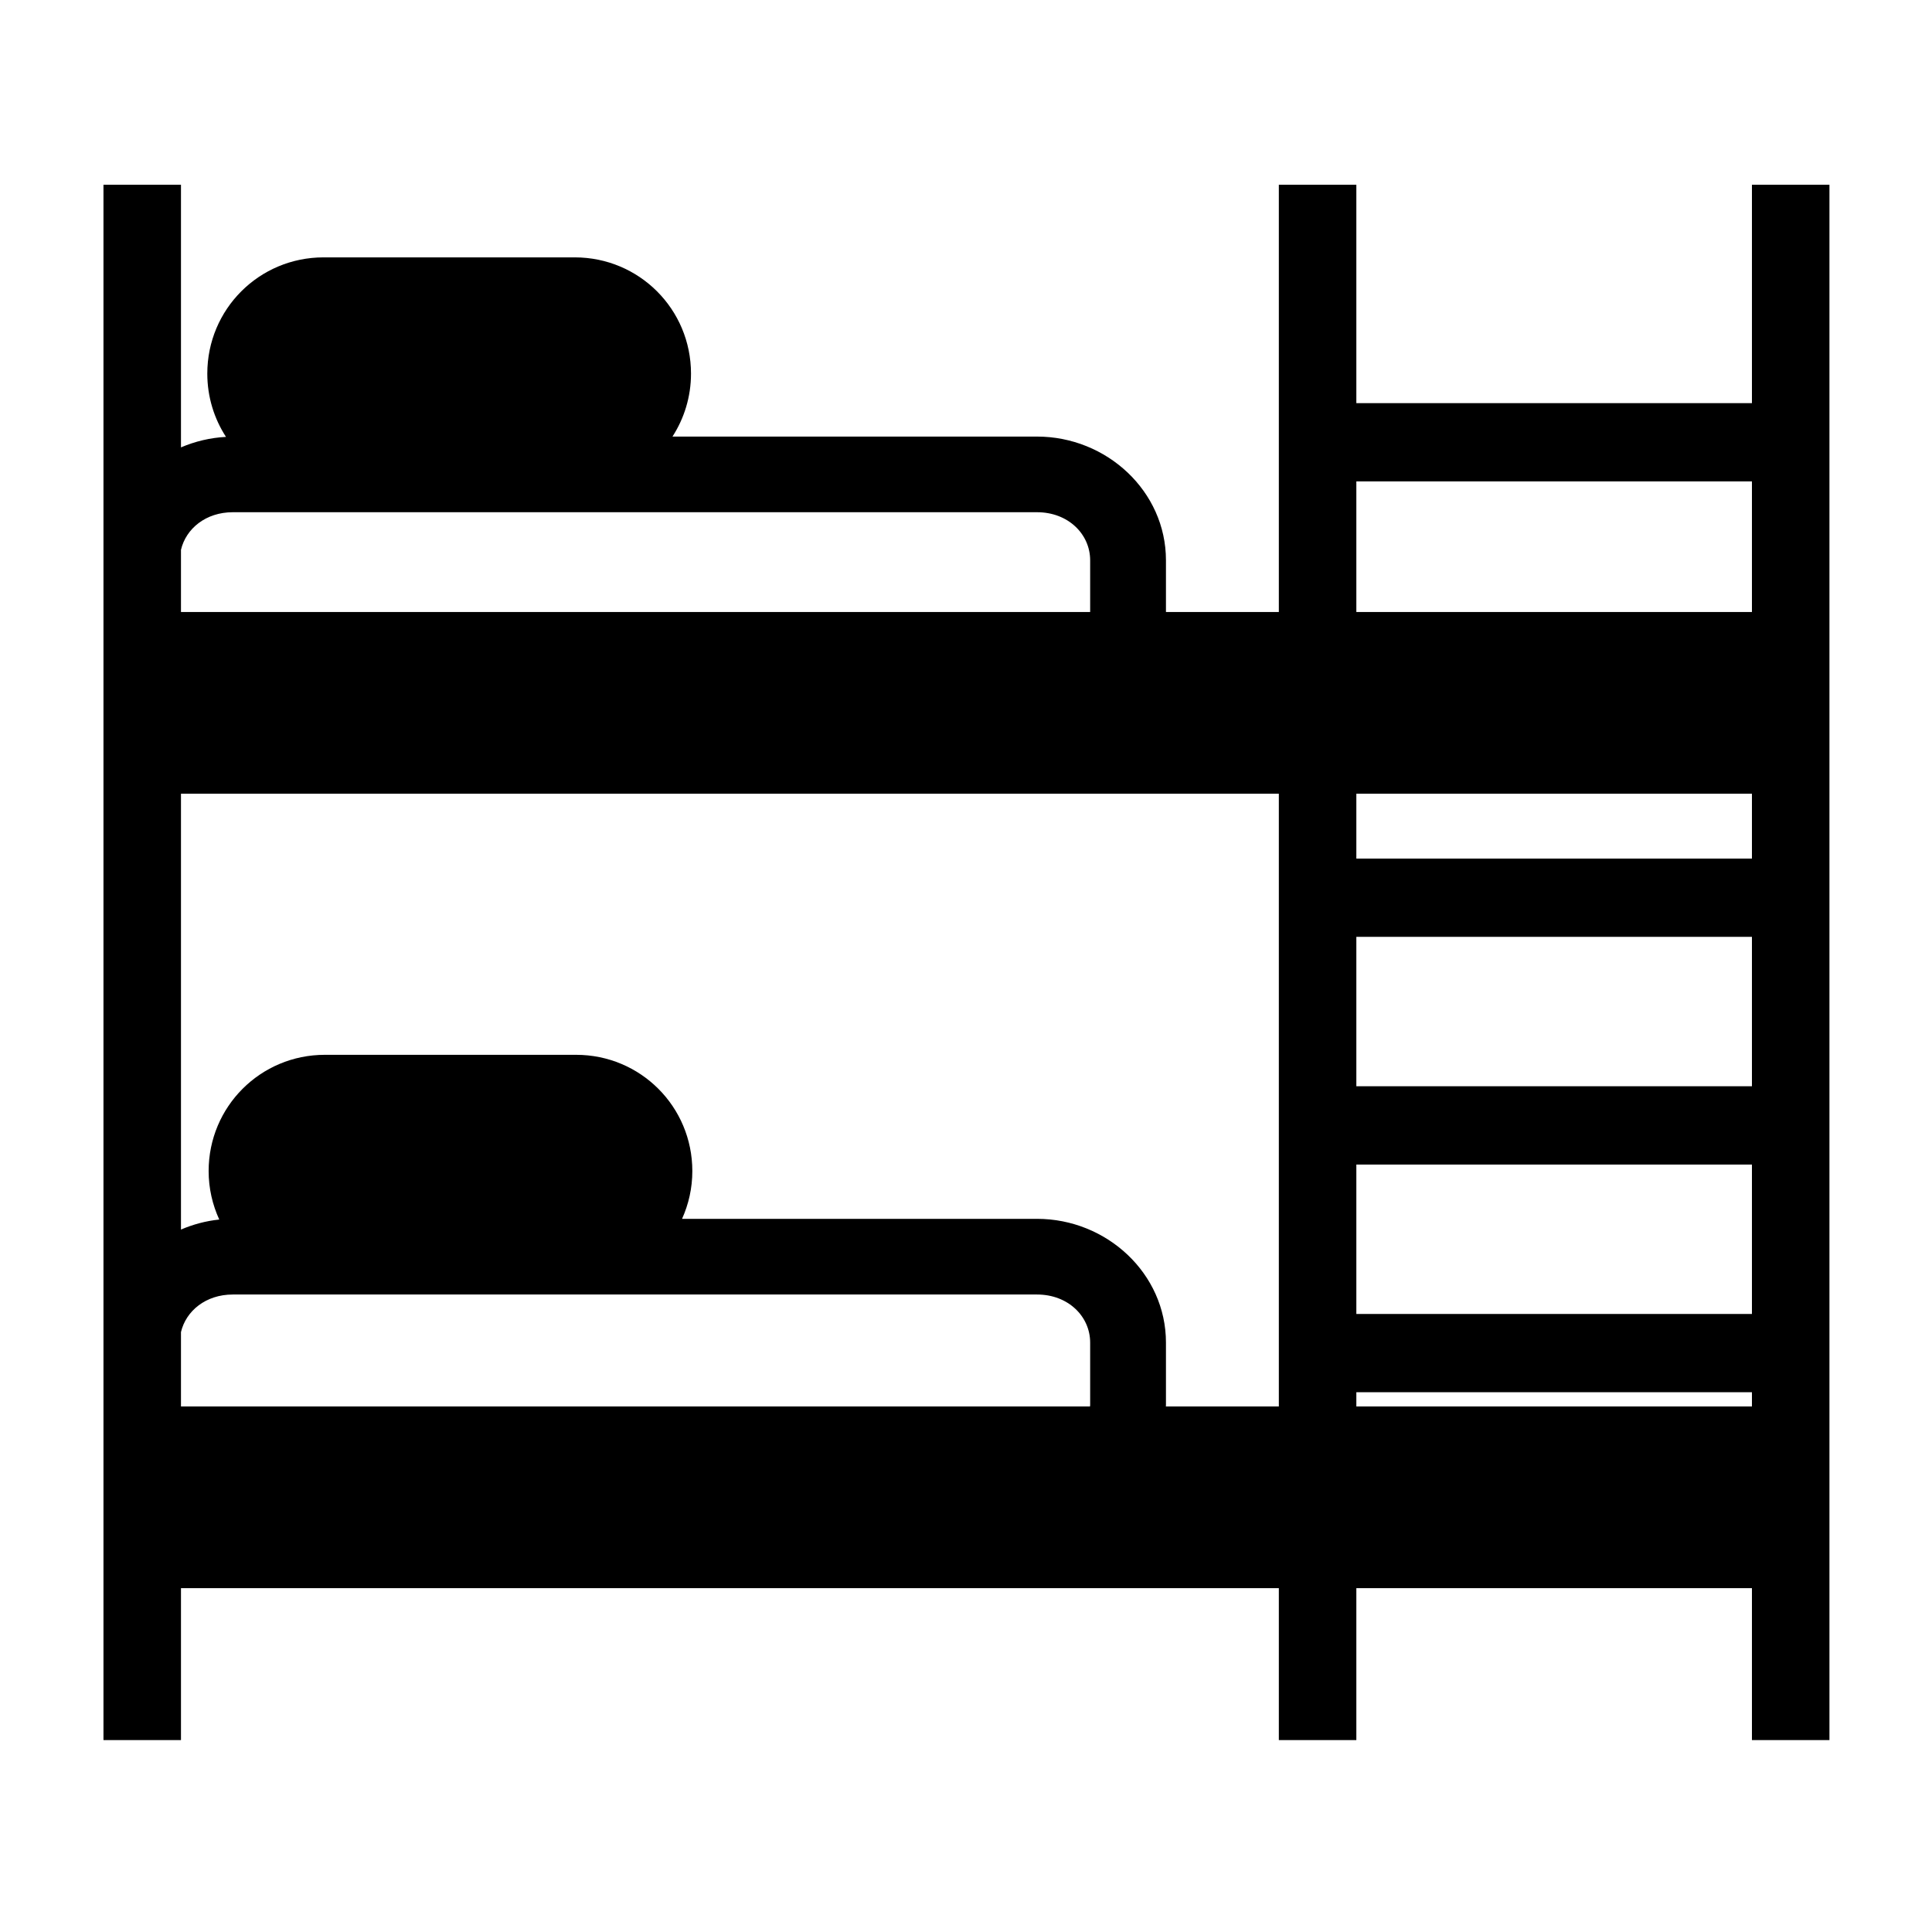 <?xml version="1.0" encoding="UTF-8" standalone="no"?>
<svg
   xmlns:dc="http://purl.org/dc/elements/1.1/"
   xmlns:cc="http://creativecommons.org/ns#"
   xmlns:rdf="http://www.w3.org/1999/02/22-rdf-syntax-ns#"
   xmlns:svg="http://www.w3.org/2000/svg"
   xmlns="http://www.w3.org/2000/svg"
   xmlns:sodipodi="http://sodipodi.sourceforge.net/DTD/sodipodi-0.dtd"
   xmlns:inkscape="http://www.inkscape.org/namespaces/inkscape"
   width="128"
   height="128"
   viewBox="0 0 33.867 33.867"
   version="1.1"
   id="svg8"
   inkscape:version="1.0.2 (e86c870879, 2021-01-15, custom)"
   sodipodi:docname="berths.svg">
  <defs
     id="defs2" />
  <sodipodi:namedview
     id="base"
     pagecolor="#ffffff"
     bordercolor="#666666"
     borderopacity="1.0"
     inkscape:pageopacity="0.0"
     inkscape:pageshadow="2"
     inkscape:zoom="8"
     inkscape:cx="66.404661"
     inkscape:cy="60.758783"
     inkscape:document-units="px"
     inkscape:current-layer="layer1"
     inkscape:document-rotation="0"
     showgrid="true"
     inkscape:window-width="1920"
     inkscape:window-height="1017"
     inkscape:window-x="-8"
     inkscape:window-y="1064"
     inkscape:window-maximized="1"
     units="px"
     showguides="true"
     inkscape:guide-bbox="true"
     inkscape:snap-bbox="true"
     inkscape:object-paths="true"
     inkscape:bbox-nodes="false"
     inkscape:snap-bbox-edge-midpoints="false"
     inkscape:snap-nodes="false">
    <inkscape:grid
       type="xygrid"
       id="grid906" />
    <sodipodi:guide
       position="1.323,28.575"
       orientation="1,0"
       id="guide908" />
    <sodipodi:guide
       position="32.544,26.194"
       orientation="1,0"
       id="guide910" />
    <sodipodi:guide
       position="23.283,32.544"
       orientation="0,-1"
       id="guide912" />
    <sodipodi:guide
       position="10.848,1.323"
       orientation="0,-1"
       id="guide914" />
    <sodipodi:guide
       position="16.933,21.431"
       orientation="1,0"
       id="guide916" />
    <sodipodi:guide
       position="8.467,30.956"
       orientation="1,0"
       id="guide918" />
    <sodipodi:guide
       position="14.287,16.933"
       orientation="0,-1"
       id="guide922" />
    <sodipodi:guide
       position="13.494,25.4"
       orientation="0,-1"
       id="guide924" />
    <sodipodi:guide
       position="11.113,8.467"
       orientation="0,-1"
       id="guide926" />
    <sodipodi:guide
       position="24.871,29.633"
       orientation="1,0"
       id="guide2176" />
  </sodipodi:namedview>
  <g
     inkscape:label="Layer 1"
     inkscape:groupmode="layer"
     id="layer1">
    <path
       id="rect1141-5"
       style="fill:#000000;fill-opacity:1;stroke:none;stroke-width:1;stroke-miterlimit:4;stroke-dasharray:none;stroke-opacity:1"
       d="M 6.844 12.221 L 6.844 115.104 L 11.971 115.104 L 11.971 105.055 L 84.594 105.055 L 84.594 115.104 L 89.721 115.104 L 89.721 105.055 L 115.889 105.055 L 115.889 115.104 L 121.016 115.104 L 121.016 12.221 L 115.889 12.221 L 115.889 40.482 L 89.721 40.482 L 89.721 12.221 L 84.594 12.221 L 84.594 40.482 L 77.127 40.482 L 77.127 37.064 C 77.127 32.492 73.203 28.879 68.6 28.879 L 44.484 28.879 C 45.256 27.68 45.709 26.253 45.709 24.715 C 45.709 20.455 42.28 17.025 38.02 17.025 L 21.402 17.025 C 17.142 17.025 13.713 20.455 13.713 24.715 C 13.713 26.262 14.169 27.697 14.949 28.9 C 13.901 28.954 12.896 29.199 11.971 29.594 L 11.971 12.221 L 6.844 12.221 z M 15.398 33.883 L 68.6 33.883 C 70.664 33.883 72.113 35.337 72.113 37.064 L 72.113 40.482 L 11.971 40.482 L 11.971 36.371 C 12.301 34.966 13.619 33.883 15.398 33.883 z M 11.971 52.502 L 84.594 52.502 L 84.594 93.035 L 77.121 93.035 C 77.122 93.002 77.127 92.971 77.127 92.938 L 77.127 88.811 C 77.127 84.238 73.203 80.625 68.6 80.625 L 45.117 80.625 C 45.551 79.661 45.797 78.594 45.797 77.465 C 45.797 73.205 42.368 69.775 38.107 69.775 L 21.49 69.775 C 17.23 69.775 13.801 73.205 13.801 77.465 C 13.801 78.613 14.057 79.696 14.504 80.672 C 13.615 80.763 12.765 80.995 11.971 81.334 L 11.971 52.502 z M 89.721 52.502 L 115.889 52.502 L 115.889 93.035 L 89.721 93.035 L 89.721 52.502 z M 15.398 85.631 L 68.6 85.631 C 70.664 85.631 72.113 87.083 72.113 88.811 L 72.113 92.938 C 72.113 92.971 72.105 93.002 72.104 93.035 L 11.971 93.035 L 11.971 88.117 C 12.301 86.713 13.619 85.631 15.398 85.631 z "
       transform="scale(0.265)" />
    <g
       id="rect1288"
       transform="scale(0.265)"
       style="opacity:1;stroke:none;stroke-opacity:1;fill:#000000;fill-opacity:1">
      <path
         style="color:#000000;font-style:normal;font-variant:normal;font-weight:normal;font-stretch:normal;font-size:medium;line-height:normal;font-family:sans-serif;font-variant-ligatures:normal;font-variant-position:normal;font-variant-caps:normal;font-variant-numeric:normal;font-variant-alternates:normal;font-variant-east-asian:normal;font-feature-settings:normal;font-variation-settings:normal;text-indent:0;text-align:start;text-decoration:none;text-decoration-line:none;text-decoration-style:solid;text-decoration-color:#000000;letter-spacing:normal;word-spacing:normal;text-transform:none;writing-mode:lr-tb;direction:ltr;text-orientation:mixed;dominant-baseline:auto;baseline-shift:baseline;text-anchor:start;white-space:normal;shape-padding:0;shape-margin:0;inline-size:0;clip-rule:nonzero;display:inline;overflow:visible;visibility:visible;isolation:auto;mix-blend-mode:normal;color-interpolation:sRGB;color-interpolation-filters:linearRGB;solid-color:#000000;solid-opacity:1;vector-effect:none;fill:#000000;fill-opacity:1;fill-rule:nonzero;stroke:none;stroke-width:4.987;stroke-linecap:butt;stroke-linejoin:miter;stroke-miterlimit:4;stroke-dasharray:none;stroke-dashoffset:0;stroke-opacity:1;color-rendering:auto;image-rendering:auto;shape-rendering:auto;text-rendering:auto;enable-background:accumulate;stop-color:#000000;stop-opacity:1"
         d="m 88.502,29.162 c -0.053,0 -0.096,0.041 -0.096,0.094 0,0.053 0.043,0.096 0.096,0.096 h 28.738 c 0.053,0 0.094,-0.043 0.094,-0.096 0,-0.053 -0.041,-0.094 -0.094,-0.094 z m 0.25,15.062 c -0.053,0 -0.096,0.041 -0.096,0.094 0,0.053 0.043,0.096 0.096,0.096 h 28.738 c 0.053,10e-7 0.094,-0.043 0.094,-0.096 0,-0.053 -0.041,-0.094 -0.094,-0.094 z m -0.625,15.062 c -0.053,0 -0.096,0.041 -0.096,0.094 0,0.053 0.043,0.096 0.096,0.096 h 28.738 c 0.053,0 0.094,-0.043 0.094,-0.096 0,-0.053 -0.041,-0.094 -0.094,-0.094 z m 0.625,15.062 c -0.053,0 -0.096,0.041 -0.096,0.094 0,0.053 0.043,0.096 0.096,0.096 h 28.738 c 0.053,0 0.094,-0.043 0.094,-0.096 0,-0.053 -0.041,-0.094 -0.094,-0.094 z m 0,15.062 c -0.053,0 -0.096,0.041 -0.096,0.094 0,0.053 0.043,0.096 0.096,0.096 h 28.738 c 0.053,10e-7 0.094,-0.043 0.094,-0.096 0,-0.053 -0.041,-0.094 -0.094,-0.094 z"
         id="path1374" />
      <path
         style="color:#000000;font-style:normal;font-variant:normal;font-weight:normal;font-stretch:normal;font-size:medium;line-height:normal;font-family:sans-serif;font-variant-ligatures:normal;font-variant-position:normal;font-variant-caps:normal;font-variant-numeric:normal;font-variant-alternates:normal;font-variant-east-asian:normal;font-feature-settings:normal;font-variation-settings:normal;text-indent:0;text-align:start;text-decoration:none;text-decoration-line:none;text-decoration-style:solid;text-decoration-color:#000000;letter-spacing:normal;word-spacing:normal;text-transform:none;writing-mode:lr-tb;direction:ltr;text-orientation:mixed;dominant-baseline:auto;baseline-shift:baseline;text-anchor:start;white-space:normal;shape-padding:0;shape-margin:0;inline-size:0;clip-rule:nonzero;display:inline;overflow:visible;visibility:visible;isolation:auto;mix-blend-mode:normal;color-interpolation:sRGB;color-interpolation-filters:linearRGB;solid-color:#000000;solid-opacity:1;vector-effect:none;fill:#000000;fill-opacity:1;fill-rule:nonzero;stroke:none;stroke-linecap:butt;stroke-linejoin:miter;stroke-miterlimit:4;stroke-dasharray:none;stroke-dashoffset:0;stroke-opacity:1;color-rendering:auto;image-rendering:auto;shape-rendering:auto;text-rendering:auto;enable-background:accumulate;stop-color:#000000;stop-opacity:1"
         d="M 88.502 26.668 C 87.153 26.668 85.912 27.846 85.912 29.256 C 85.912 30.666 87.092 31.846 88.502 31.846 L 117.24 31.846 C 118.65 31.846 119.828 30.604 119.828 29.256 C 119.828 27.908 118.589 26.668 117.24 26.668 L 88.502 26.668 z M 88.752 41.73 C 87.403 41.73 86.162 42.908 86.162 44.318 C 86.162 45.728 87.342 46.908 88.752 46.908 L 117.49 46.908 C 118.9 46.908 120.078 45.667 120.078 44.318 C 120.078 42.97 118.839 41.73 117.49 41.73 L 88.752 41.73 z M 88.127 56.793 C 86.778 56.793 85.537 57.971 85.537 59.381 C 85.537 60.791 86.717 61.971 88.127 61.971 L 116.865 61.971 C 118.275 61.971 119.453 60.729 119.453 59.381 C 119.453 58.033 118.214 56.793 116.865 56.793 L 88.127 56.793 z M 88.752 71.855 C 87.403 71.855 86.162 73.033 86.162 74.443 C 86.162 75.853 87.342 77.033 88.752 77.033 L 117.49 77.033 C 118.9 77.033 120.078 75.792 120.078 74.443 C 120.078 73.095 118.839 71.855 117.49 71.855 L 88.752 71.855 z M 88.752 86.918 C 87.403 86.918 86.162 88.096 86.162 89.506 C 86.162 90.916 87.342 92.096 88.752 92.096 L 117.49 92.096 C 118.9 92.096 120.078 90.854 120.078 89.506 C 120.078 88.158 118.839 86.918 117.49 86.918 L 88.752 86.918 z "
         id="path1376" />
    </g>
  </g>
</svg>
